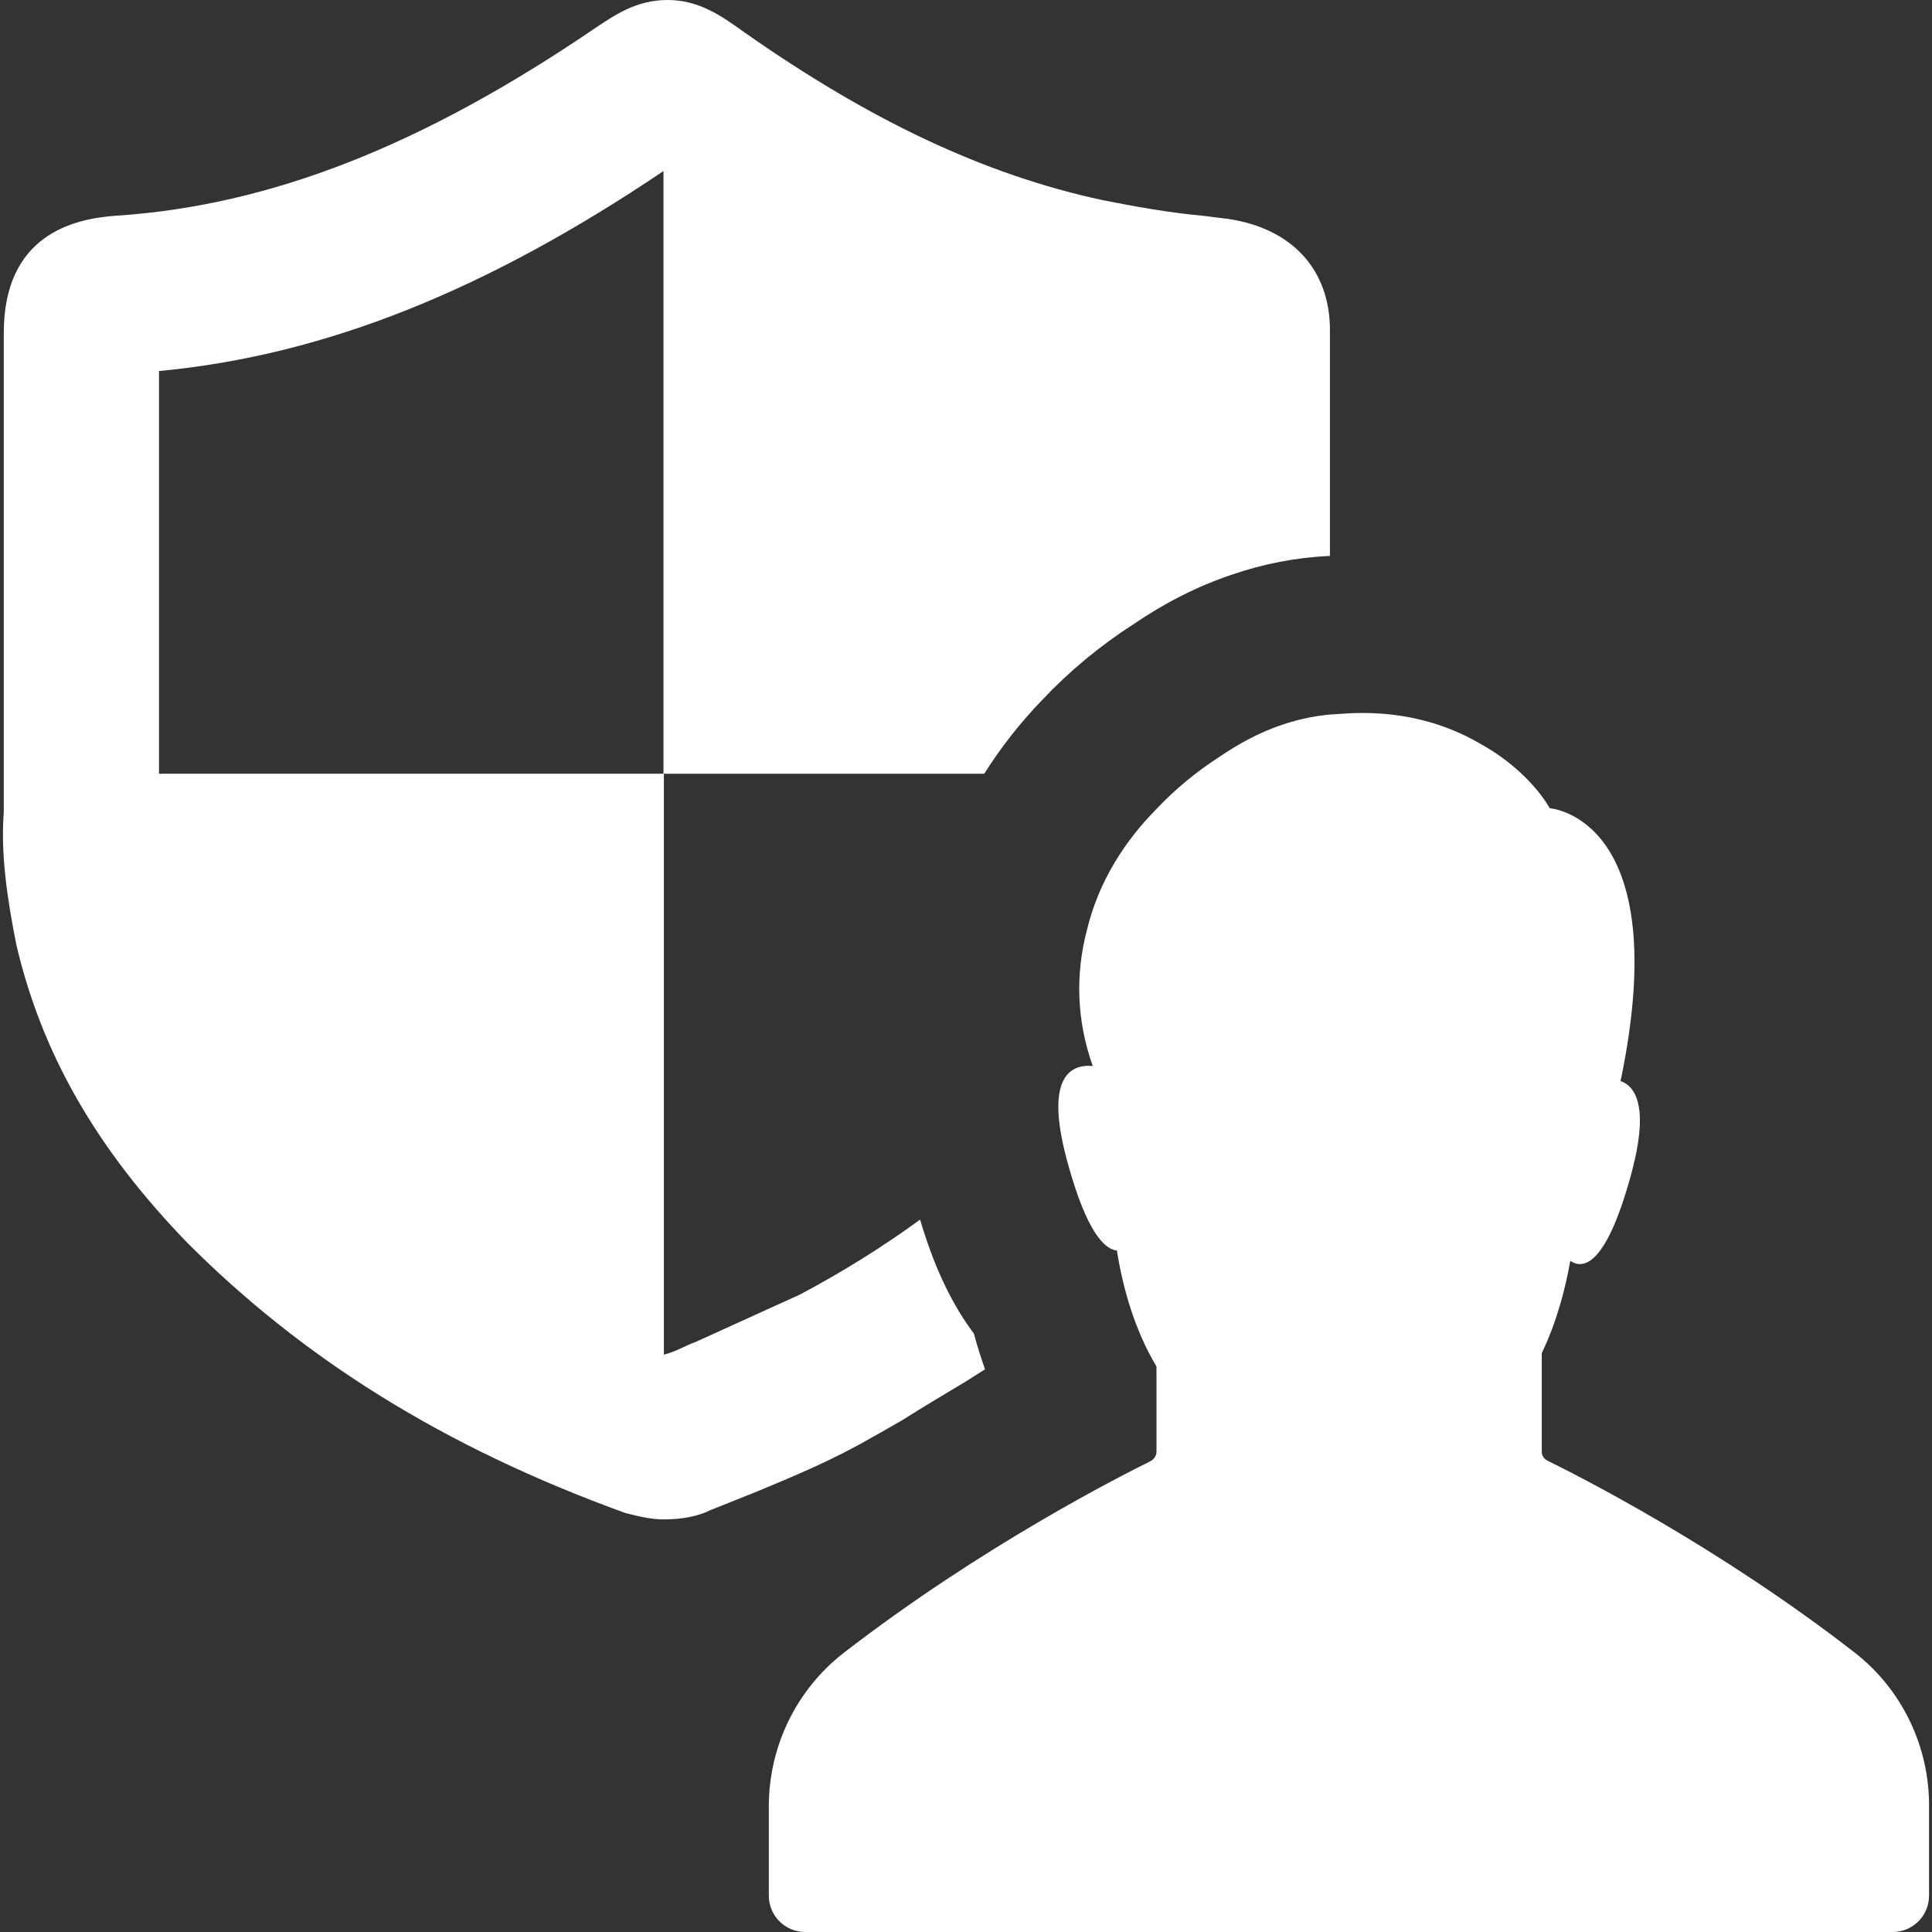<?xml version="1.0" encoding="iso-8859-1"?>
<!-- Generator: Adobe Illustrator 19.0.0, SVG Export Plug-In . SVG Version: 6.00 Build 0)  -->
<svg xmlns="http://www.w3.org/2000/svg" xmlns:xlink="http://www.w3.org/1999/xlink" version="1.1" id="Capa_1" x="0px" y="0px" viewBox="0 0 487.9 487.9" style="enable-background:new 0 0 487.9 487.9;" xml:space="preserve" width="512px" height="512px">
<rect x="0" y="0" width="487.9" height="487.9" fill="#333333" stroke="none"/>
<g>
	<g>
		<path d="M227.754,358.7c5.7-3.6,11.1-6.8,16.1-9.8c1.6-1,3.3-2.1,4.9-3.1c-1-2.9-2-5.9-2.8-9c-7.6-10.1-11.5-21.8-13.6-28.8    c-9.2,6.7-19.2,13-30.3,18.9c-8.8,4-17.6,8-26.4,12c-2.4,0.8-4.8,2.4-8,3.2V195.4h-127.5c0-24,0-48.1,0-71.3V93.7    c42.5-4,83.3-20.8,127.4-50.5v152.2h81c4.1-6.5,9-12.8,14.7-18.7c6.8-7.2,14.5-13.6,22.9-19c7.9-5.4,16.3-9.7,25-12.6    c7.9-2.7,16.1-4.3,24.4-4.7c0.1,0,0.2,0,0.3,0V83.3c0-15.2-9.6-25.6-25.6-28l-6.4-0.8c-8.8-0.8-17.6-2.4-25.6-4    c-29.6-6.4-58.5-20-90.5-42.5c-5.6-4-11.2-8-19.2-8s-13.6,4-18.4,7.2c-43.5,29.6-82,44.8-121.2,47.3c-10.4,0.8-28,4.8-28,29.6    v40.1c0,27.2,0,53.7,0,80.9c-0.8,10.4,0.8,21.6,3.2,33.6c6.4,27.2,20,51.3,43.3,75.3c28.8,28.8,64.1,51.3,110.5,68.1    c3.2,0.8,6.4,1.6,9.6,1.6c4.8,0,8.8-0.8,12-2.4l12-4.8c9.6-4,19.2-8,28.8-13.6C222.954,361.5,225.254,360.1,227.754,358.7z" fill="#FFFFFF"/>
		<path d="M468.454,417.4c-34.9-27.1-70.1-44.8-77.6-48.5c-0.9-0.4-1.5-1.3-1.5-2.3c0-3.9,0-14.1,0-24.9c3.7-7.7,5.9-15.9,7.2-23.3    c3.3,2.3,8.9,1.1,15-20.5c5-17.5,1.9-23.4-2.3-24.9c13.9-66.7-17.9-68.9-17.9-68.9s-4.8-9.2-17.4-16.2c-8.5-5-20.3-8.9-35.8-7.6    c-5,0.2-9.8,1.2-14.3,2.7l0,0c-5.7,1.9-11,4.8-15.7,8c-5.8,3.7-11.3,8.2-16.2,13.4c-7.7,7.8-14.5,18-17.5,30.6    c-2.8,10.7-2.7,22.4,1.5,34.2c-5.7-0.5-12.5,2.8-6.1,25.3c4.6,16.4,9,21,12.2,21.3c1.5,9.4,4.4,19.9,10,29.3v21.5    c0,1-0.6,1.9-1.5,2.4c-7.5,3.7-42.7,21.5-77.6,48.5c-11.9,9.3-18.8,23.6-18.8,38.7v22.5c0,5.1,4.1,9.2,9.2,9.2h274.6    c5.1,0,9.2-4.1,9.2-9.2v-22.5C487.254,441.1,480.354,426.7,468.454,417.4z" fill="#FFFFFF"/>
	</g>
</g>
<g>
</g>
<g>
</g>
<g>
</g>
<g>
</g>
<g>
</g>
<g>
</g>
<g>
</g>
<g>
</g>
<g>
</g>
<g>
</g>
<g>
</g>
<g>
</g>
<g>
</g>
<g>
</g>
<g>
</g>
</svg>
